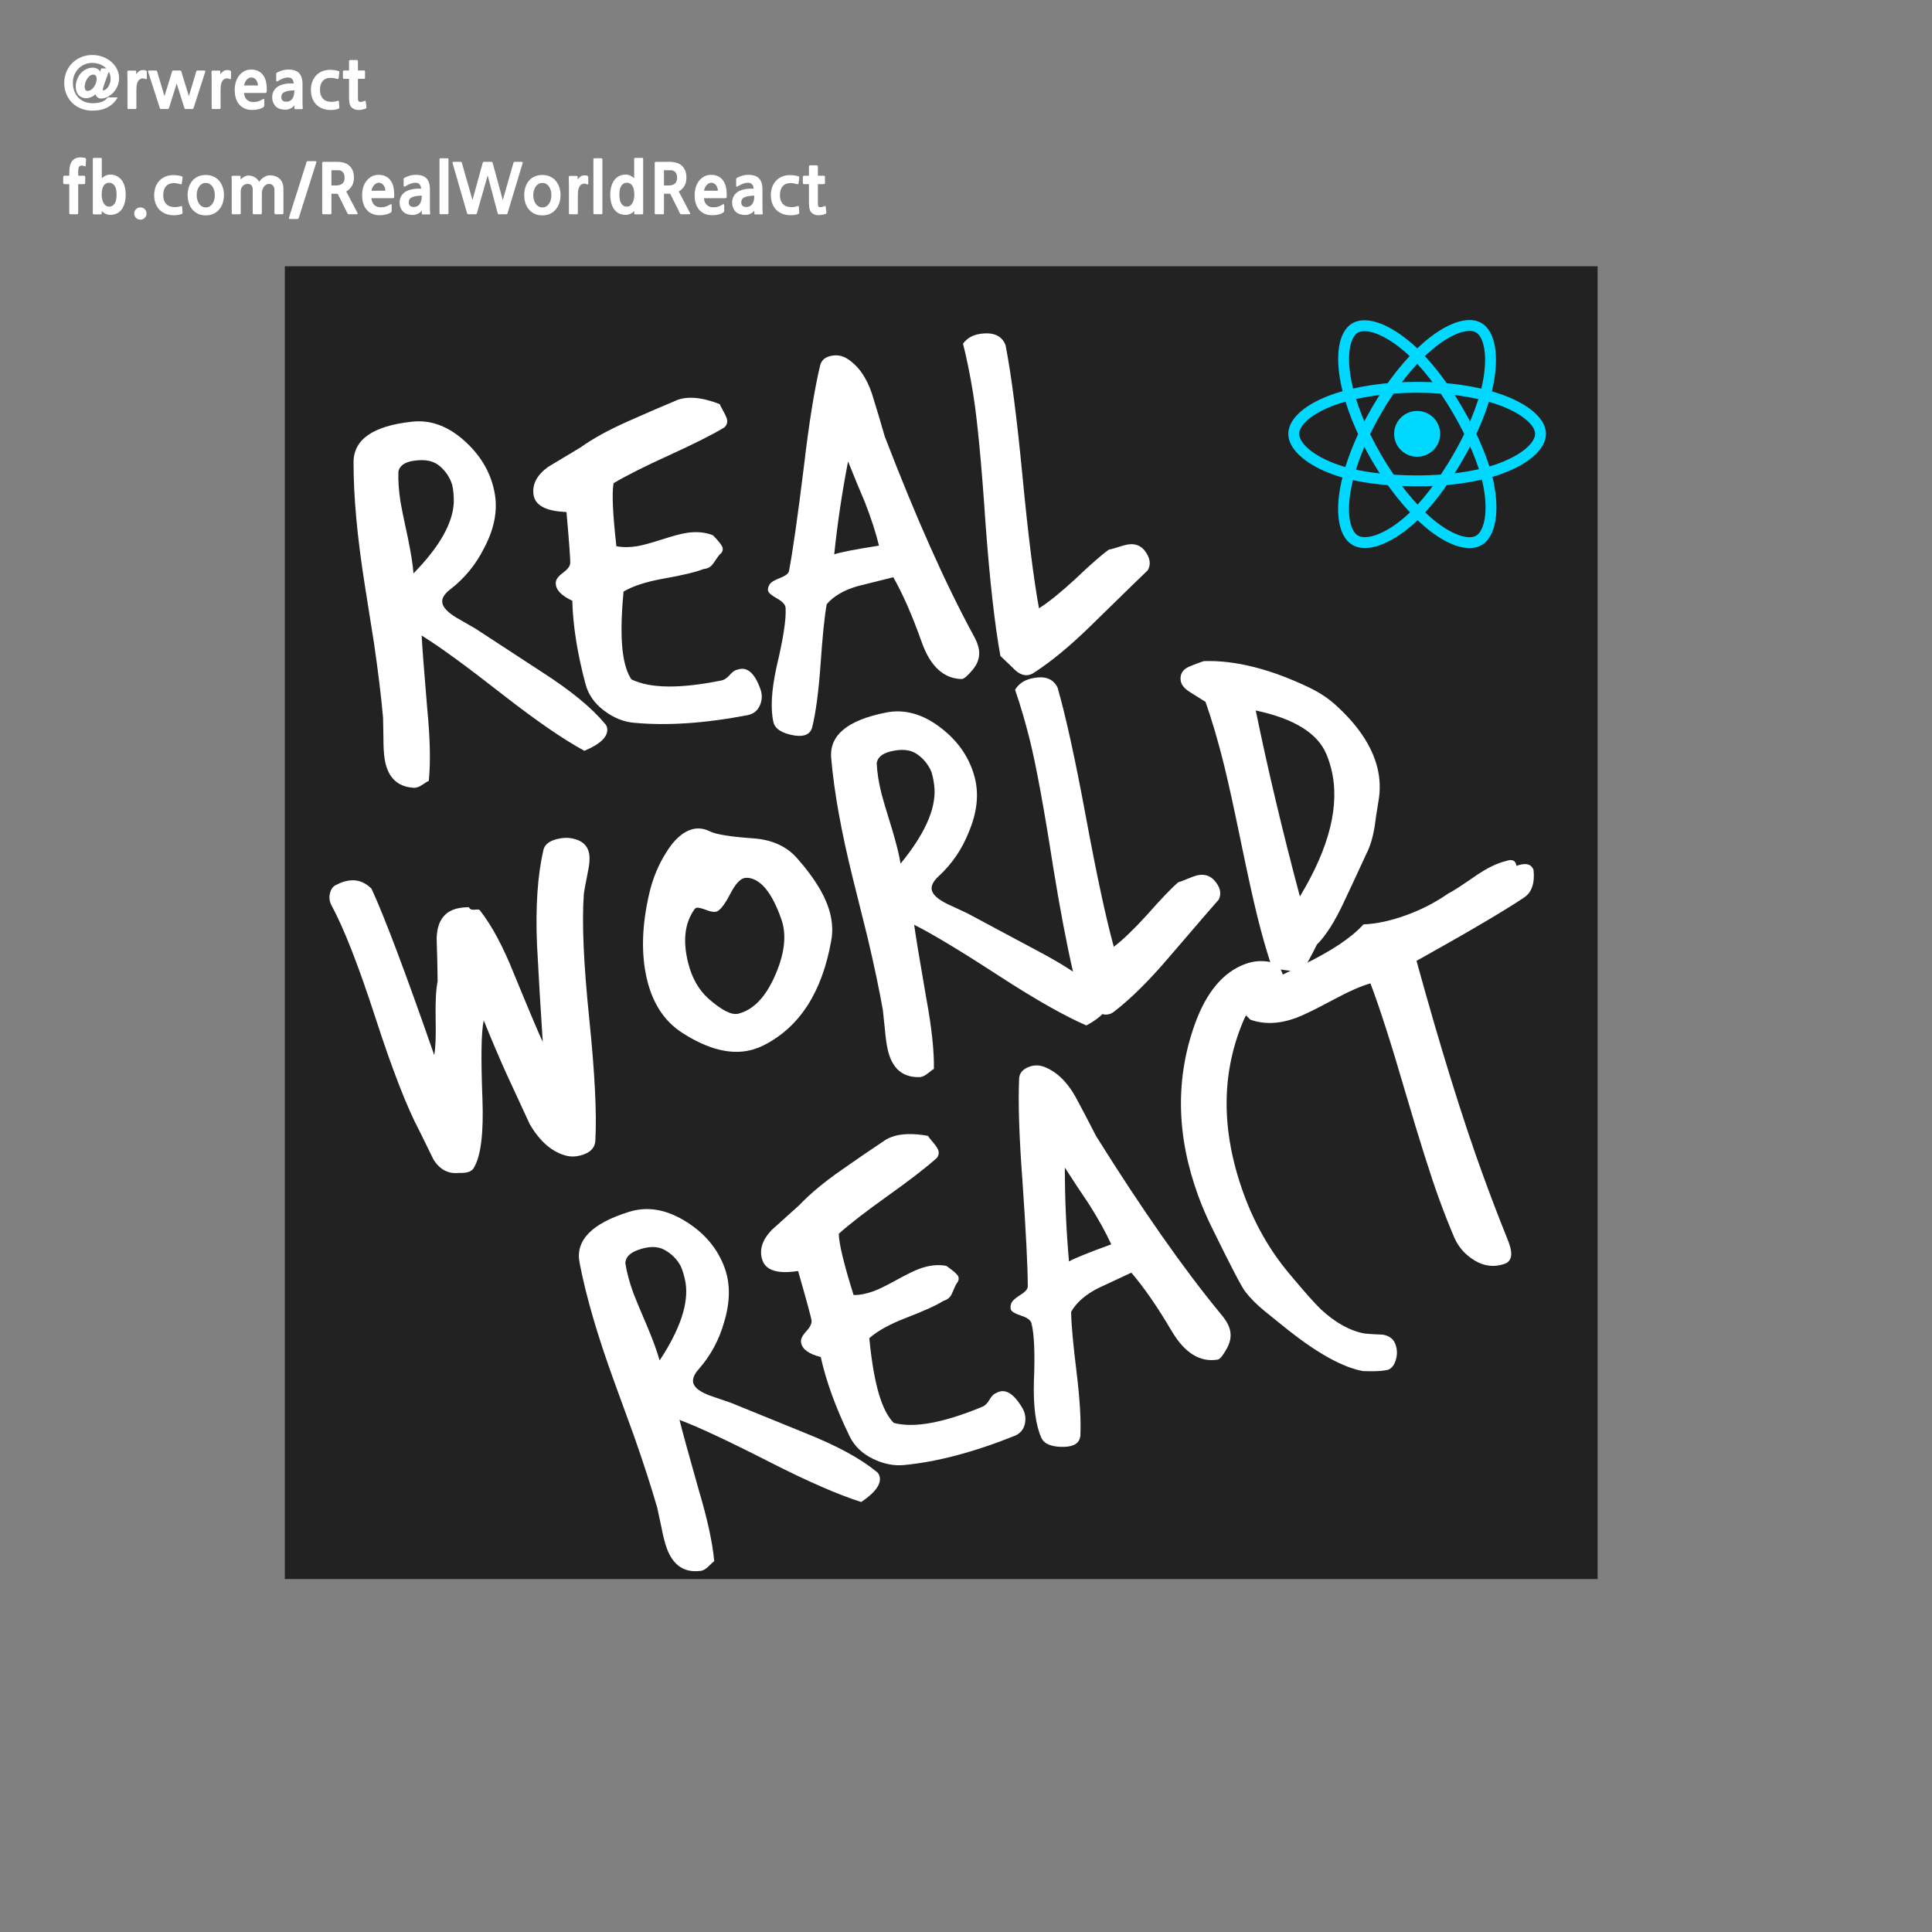 <?xml version="1.0" encoding="UTF-8" standalone="no"?>
<svg width="312px" height="312px" viewBox="0 0 312 312" version="1.1" xmlns="http://www.w3.org/2000/svg" xmlns:xlink="http://www.w3.org/1999/xlink" style="background: #222222;">
    <rect x="0" y="0" width="312" height="312" fill="#808080" stroke="none"/>
    <!-- Generator: Sketch 3.7.2 (28276) - http://www.bohemiancoding.com/sketch -->
    <title>Artboard 88</title>
    <desc>Created with Sketch.</desc>
    <defs></defs>
    <g id="Page-1" stroke="none" stroke-width="1" fill="none" fill-rule="evenodd">
        <g id="Artboard-88">
            <g id="rwr-logo-vector" transform="translate(46, 43)">
                <rect id="Rectangle-18" fill="#222222" x="0" y="0" width="212" height="212"></rect>
                <path d="M47.722,69.828 C47.897,70.06 47.984,70.322 47.984,70.613 C47.984,71.95 46.583,72.967 43.779,73.665 C40.684,71.281 36.829,67.619 32.215,62.677 C27.075,57.154 23.25,53.317 20.738,51.166 C20.563,52.677 20.242,56.631 19.774,63.026 C19.482,67.851 18.957,71.688 18.197,74.537 C18.081,74.537 17.716,74.682 17.102,74.973 C16.489,75.264 15.978,75.351 15.569,75.235 C12.999,74.653 11.714,72.88 11.714,69.915 C11.714,69.043 11.831,67.88 12.065,66.427 C12.298,64.741 12.444,63.694 12.503,63.287 C12.737,59.915 12.883,55.904 12.941,51.253 L12.941,41.747 C12.941,33.841 13.379,27.184 14.255,21.777 C14.839,18.172 18.256,16.516 24.505,16.806 C27.659,16.923 30.404,18.492 32.74,21.515 C34.901,24.306 35.982,27.329 35.982,30.585 C35.982,33.317 34.96,36.05 32.916,38.782 C31.164,41.224 29.003,43.143 26.433,44.538 C25.381,45.119 24.856,45.759 24.856,46.457 C24.856,47.212 25.469,48.113 26.695,49.16 C27.63,49.916 28.564,50.671 29.499,51.427 C29.557,51.485 32.77,54.392 39.136,60.148 C43.166,63.753 46.028,66.979 47.722,69.828 L47.722,69.828 Z M29.236,30.672 C29.411,29.626 29.47,28.695 29.411,27.881 C29.236,26.661 28.725,25.556 27.878,24.568 C27.031,23.579 25.673,23.085 23.804,23.085 C22.403,23.085 21.527,23.521 21.176,24.393 C20.884,25.847 20.738,27.504 20.738,29.364 C20.738,30.12 20.826,32.067 21.001,35.207 C21.118,37.591 21.118,39.538 21.001,41.05 C25.849,37.445 28.594,33.986 29.236,30.672 L29.236,30.672 Z M74.289,25.614 C72.128,26.486 68.945,27.504 64.739,28.666 C60.534,29.829 57.351,30.847 55.19,31.719 C54.665,33.23 54.285,36.602 54.051,41.835 C54.986,42.183 56.066,42.358 57.293,42.358 C58.169,42.358 59.541,42.212 61.41,41.922 C63.279,41.631 64.652,41.486 65.528,41.486 C67.163,41.486 68.565,41.835 69.733,42.532 C70.551,43.695 70.96,44.451 70.96,44.8 C70.96,45.207 70.755,45.526 70.346,45.759 C70.23,45.817 69.821,46.224 69.12,46.98 C68.653,47.503 68.069,47.736 67.368,47.677 C66.141,47.968 63.893,48.143 60.622,48.201 C57.877,48.259 55.687,48.608 54.051,49.247 C52.942,53.549 52.387,56.95 52.387,59.45 C52.387,61.136 52.62,62.473 53.088,63.462 C55.833,65.38 60.593,66.194 67.368,65.904 C67.835,65.904 68.331,65.686 68.857,65.25 C69.383,64.814 69.821,64.596 70.171,64.596 C71.807,64.247 72.887,65.468 73.413,68.258 C73.588,69.188 73.427,70.046 72.931,70.831 C72.434,71.616 71.719,72.037 70.784,72.095 C63.717,72.328 57.585,71.776 52.387,70.438 C50.751,70.031 49.262,69.13 47.919,67.735 C46.575,66.34 45.816,64.77 45.641,63.026 C45.115,57.968 45.115,53.433 45.641,49.422 C44.005,48.317 43.275,47.241 43.451,46.195 C43.509,45.672 43.962,45.192 44.809,44.756 C45.655,44.32 46.137,43.869 46.254,43.404 C46.371,42.939 46.605,40.178 46.955,35.12 C43.684,34.48 42.078,33.259 42.136,31.457 C42.195,29.771 43.217,28.434 45.203,27.445 C47.072,26.69 48.941,25.934 50.81,25.178 C53.029,24.073 55.774,23.085 59.045,22.213 C61.848,21.457 64.681,20.731 67.543,20.033 C67.835,19.975 68.185,19.946 68.594,19.946 C70.171,19.946 72.011,20.556 74.114,21.777 C74.172,22.01 74.318,22.446 74.552,23.085 C74.785,23.725 74.902,24.19 74.902,24.48 C74.902,24.946 74.698,25.323 74.289,25.614 L74.289,25.614 Z M108.741,65.032 C109.091,65.962 109.267,66.776 109.267,67.473 C109.267,68.636 108.77,69.653 107.777,70.526 C106.784,71.398 106.113,71.805 105.762,71.746 C102.9,71.223 101.09,68.927 100.33,64.857 C99.513,60.439 98.549,56.747 97.439,53.782 C95.454,53.956 93.468,54.131 91.482,54.305 C89.204,54.596 87.423,55.293 86.138,56.398 C85.495,58.2 84.649,61.398 83.597,65.991 C82.604,70.235 81.641,73.462 80.706,75.671 C80.239,76.717 79.246,77.008 77.727,76.543 C75.8,75.903 74.778,75.031 74.661,73.927 C74.486,71.717 75.128,68.752 76.589,65.032 C78.341,60.787 79.304,57.764 79.48,55.962 C79.538,55.439 79.158,54.857 78.341,54.218 C77.523,53.578 77.114,53.084 77.114,52.735 C77.114,52.445 77.246,52.139 77.508,51.82 C77.771,51.5 78.385,51.238 79.348,51.035 C80.312,50.831 80.852,50.526 80.969,50.119 C82.02,47.212 83.685,41.806 85.963,33.899 C87.89,27.038 89.613,21.777 91.132,18.114 C91.482,17.3 92.212,16.893 93.322,16.893 C94.139,16.893 94.87,17.155 95.512,17.678 C97.147,19.074 98.199,21.167 98.666,23.957 C99.016,26.341 99.338,28.724 99.63,31.108 C102.55,44.829 105.587,56.136 108.741,65.032 L108.741,65.032 Z M95.95,48.375 C95.775,46.224 95.395,43.811 94.811,41.137 C94.227,38.811 93.672,36.486 93.147,34.16 C91.394,38.986 89.876,43.811 88.591,48.637 C89.525,48.462 91.978,48.375 95.95,48.375 L95.95,48.375 Z M138.199,59.101 C138.082,59.16 134.666,61.572 127.949,66.34 C124.036,69.13 120.561,71.194 117.524,72.531 C117.173,72.706 116.823,72.793 116.472,72.793 C115.655,72.793 114.895,72.27 114.195,71.223 C113.143,69.828 112.588,69.101 112.53,69.043 C112.413,63.927 112.734,56.805 113.494,47.677 C114.37,37.968 114.808,30.963 114.808,26.661 C114.808,23.696 114.691,20.905 114.457,18.289 C115.217,17.533 116.18,17.155 117.348,17.155 C119.568,17.155 120.853,17.969 121.203,19.597 C121.378,24.364 121.174,31.501 120.59,41.006 C120.006,50.512 119.772,57.648 119.889,62.415 C121.524,61.718 123.656,60.497 126.284,58.753 C129.146,56.776 131.22,55.468 132.505,54.828 C132.797,54.828 133.308,54.77 134.038,54.654 C134.768,54.538 135.308,54.48 135.659,54.48 C136.827,54.48 137.674,54.945 138.199,55.875 C138.9,57.154 138.9,58.229 138.199,59.101 L138.199,59.101 Z" id="Real" fill="#FFFFFF" transform="translate(75.22, 46.766) rotate(-9) translate(-75.22, -46.766) "></path>
                <path d="M50.408,81.075 C51.751,81.715 52.423,82.645 52.423,83.866 C52.423,84.68 52.072,85.785 51.372,87.18 C50.495,89.04 50.028,90.087 49.97,90.319 C48.568,94.622 47.239,101.162 45.984,109.941 C44.728,118.72 43.458,125.173 42.173,129.301 C41.822,130.463 40.829,131.045 39.194,131.045 C38.435,131.045 37.763,130.9 37.179,130.609 C35.018,129.504 33.47,127.353 32.536,124.156 C32.477,123.865 31.922,120.958 30.871,115.435 C30.345,112.528 29.849,109.418 29.382,106.104 C28.564,107.732 27.484,111.772 26.14,118.225 C24.972,123.807 23.6,127.353 22.023,128.865 C21.555,129.33 20.738,129.388 19.57,129.039 C17.817,128.807 16.649,127.76 16.065,125.9 C15.715,124.272 15.364,122.644 15.014,121.016 C13.963,116.83 13.13,110.319 12.517,101.482 C11.904,92.645 11.072,86.192 10.02,82.122 C9.845,81.424 9.933,80.756 10.283,80.116 C10.634,79.477 11.13,79.128 11.772,79.07 C12.24,78.953 12.707,78.895 13.174,78.895 C14.81,78.895 16.065,79.622 16.941,81.075 C17.876,85.959 18.986,95.464 20.27,109.592 C20.738,108.604 21.278,106.758 21.891,104.054 C22.505,101.351 23.103,99.389 23.687,98.168 C24.213,95.959 24.709,93.749 25.177,91.54 C25.877,88.866 27.338,87.529 29.557,87.529 C30.141,87.529 30.784,87.616 31.484,87.79 C31.543,88.139 31.806,88.343 32.273,88.401 C32.74,88.459 33.003,88.546 33.061,88.662 C34.346,91.511 35.31,95.319 35.952,100.086 C36.945,106.831 37.559,110.726 37.792,111.772 C38.727,106.598 39.69,101.453 40.683,96.337 C41.91,90.348 43.487,85.465 45.414,81.686 C45.823,80.93 46.67,80.552 47.955,80.552 C48.889,80.552 49.707,80.727 50.408,81.075 L50.408,81.075 Z M86.963,107.15 C83.517,114.883 78.64,119.475 72.332,120.929 C71.573,121.103 70.813,121.191 70.054,121.191 C66.725,121.191 63.367,119.388 59.979,115.784 C57.701,113.342 56.562,110.173 56.562,106.278 C56.562,101.976 57.847,97.354 60.417,92.412 C61.527,90.319 62.87,88.517 64.447,87.005 C66.258,85.203 67.981,84.302 69.616,84.302 C70.551,84.302 71.427,84.651 72.244,85.349 C73.062,86.046 75.252,86.976 78.815,88.139 C81.618,89.069 83.604,90.639 84.772,92.848 C86.817,96.744 87.839,100.086 87.839,102.877 C87.839,104.447 87.547,105.871 86.963,107.15 L86.963,107.15 Z M126.563,129.282 C125.868,129.732 124.882,130.117 123.605,130.434 C120.509,128.051 116.655,124.388 112.04,119.446 C106.901,113.923 103.075,110.086 100.564,107.935 C100.389,109.447 100.067,113.4 99.6,119.795 C99.308,124.621 98.782,128.458 98.023,131.306 C97.906,131.306 97.541,131.452 96.928,131.743 C96.315,132.033 95.804,132.12 95.395,132.004 C92.825,131.423 91.54,129.65 91.54,126.685 C91.54,125.812 91.657,124.65 91.89,123.196 C92.124,121.51 92.27,120.464 92.329,120.057 C92.562,116.685 92.708,112.673 92.767,108.022 L92.767,98.517 C92.767,90.61 93.205,83.953 94.081,78.546 C94.665,74.942 98.081,73.285 104.331,73.576 C107.485,73.692 110.23,75.262 112.566,78.285 C114.727,81.075 115.808,84.099 115.808,87.354 C115.808,90.087 114.786,92.819 112.741,95.552 C110.989,97.994 108.828,99.912 106.258,101.307 C105.207,101.889 104.681,102.528 104.681,103.226 C104.681,103.982 105.295,104.883 106.521,105.929 C107.456,106.685 108.39,107.441 109.325,108.197 C109.383,108.255 112.595,111.162 118.962,116.917 C120.744,118.512 122.298,120.032 123.623,121.478 C123.704,116.91 124.026,111.233 124.59,104.447 C125.466,94.738 125.905,87.732 125.905,83.43 C125.905,80.465 125.788,77.674 125.554,75.058 C126.313,74.302 127.277,73.924 128.445,73.924 C130.665,73.924 131.949,74.738 132.3,76.366 C132.475,81.134 132.271,88.27 131.687,97.776 C131.103,107.281 130.869,114.417 130.986,119.185 C132.621,118.487 134.753,117.266 137.381,115.522 C140.243,113.545 142.316,112.237 143.601,111.598 C143.893,111.598 144.405,111.54 145.135,111.423 C145.865,111.307 146.405,111.249 146.755,111.249 C147.923,111.249 148.77,111.714 149.296,112.644 C149.997,113.923 149.997,114.999 149.296,115.871 C149.179,115.929 145.762,118.342 139.046,123.109 C135.133,125.9 131.657,127.964 128.62,129.301 C128.27,129.475 127.92,129.562 127.569,129.562 C127.223,129.562 126.888,129.469 126.563,129.282 Z M79.954,101.743 C79.545,97.499 78.406,94.97 76.537,94.156 C76.245,94.04 75.982,93.982 75.749,93.982 C75.048,93.982 74.172,94.563 73.12,95.726 C71.952,97.063 71.047,97.848 70.404,98.081 C69.996,98.255 69.412,98.081 68.652,97.557 C67.893,97.034 67.397,96.773 67.163,96.773 C66.988,96.773 66.842,96.831 66.725,96.947 C64.681,98.691 63.659,101.395 63.659,105.057 C63.659,107.557 64.243,109.679 65.411,111.423 C67.046,113.807 68.419,114.999 69.528,114.999 C72.098,114.999 74.58,113.4 76.975,110.202 C79.253,107.179 80.246,104.36 79.954,101.743 Z M109.062,87.442 C109.237,86.395 109.295,85.465 109.237,84.651 C109.062,83.43 108.551,82.325 107.704,81.337 C106.857,80.349 105.499,79.855 103.63,79.855 C102.228,79.855 101.352,80.291 101.002,81.163 C100.71,82.616 100.564,84.273 100.564,86.133 C100.564,86.889 100.651,88.837 100.827,91.976 C100.943,94.36 100.943,96.308 100.827,97.819 C105.674,94.215 108.419,90.755 109.062,87.442 L109.062,87.442 Z M178.141,106.714 C177.557,108.051 177.002,109.389 176.477,110.726 C175.776,112.295 175.016,113.545 174.199,114.476 C172.388,116.743 170.578,118.981 168.767,121.191 C166.606,123.865 164.649,125.725 162.897,126.772 C162.313,127.469 161.671,128.196 160.97,128.952 C160.269,129.708 159.568,130.086 158.867,130.086 C158.517,130.086 158.108,129.998 157.641,129.824 C157.173,129.65 156.662,129.446 156.108,129.214 C155.553,128.981 155.158,128.603 154.925,128.08 C154.75,125.638 154.662,123.022 154.662,120.231 C154.662,117.382 154.779,113.138 155.012,107.499 C155.246,101.86 155.363,97.616 155.363,94.767 C155.363,90.988 155.217,87.529 154.925,84.389 C154.866,84.331 154.224,83.663 152.997,82.384 C152.238,81.628 151.859,80.93 151.859,80.291 C151.859,80 151.917,79.709 152.034,79.418 C152.326,78.721 152.968,78.314 153.961,78.198 C154.72,78.081 155.48,77.994 156.239,77.936 C161.145,78.982 166.285,81.715 171.658,86.133 C173.06,87.296 174.199,88.517 175.075,89.796 C177.878,93.924 179.28,97.79 179.28,101.395 C179.28,103.255 178.9,105.028 178.141,106.714 L178.141,106.714 Z M171.833,97.383 C171.308,93.72 168.183,90.494 162.459,87.703 C162.05,97.412 161.934,107.702 162.109,118.574 C168.709,112.005 172.008,105.755 172.008,99.825 C172.008,99.011 171.95,98.197 171.833,97.383 L171.833,97.383 Z" id="WORLd" fill="#FFFFFF" transform="translate(94.606, 102.799) rotate(-14) translate(-94.606, -102.799) "></path>
                <path d="M84.853,179.378 C85.028,179.611 85.115,179.872 85.115,180.163 C85.115,181.5 83.714,182.517 80.91,183.215 C77.815,180.831 73.96,177.169 69.346,172.227 C64.206,166.704 60.381,162.867 57.869,160.716 C57.694,162.227 57.373,166.181 56.905,172.576 C56.613,177.401 56.088,181.238 55.328,184.087 C55.212,184.087 54.847,184.233 54.233,184.523 C53.62,184.814 53.109,184.901 52.7,184.785 C50.13,184.203 48.845,182.43 48.845,179.465 C48.845,178.593 48.962,177.43 49.196,175.977 C49.429,174.291 49.575,173.245 49.634,172.838 C49.868,169.466 50.014,165.454 50.072,160.803 L50.072,151.297 C50.072,143.391 50.51,136.734 51.386,131.327 C51.97,127.723 55.387,126.066 61.636,126.356 C64.79,126.473 67.535,128.042 69.871,131.066 C72.032,133.856 73.113,136.879 73.113,140.135 C73.113,142.868 72.091,145.6 70.047,148.332 C68.294,150.774 66.134,152.693 63.564,154.088 C62.512,154.669 61.987,155.309 61.987,156.007 C61.987,156.762 62.6,157.664 63.826,158.71 C64.761,159.466 65.695,160.222 66.63,160.977 C66.688,161.036 69.901,163.942 76.267,169.698 C80.297,173.303 83.159,176.529 84.853,179.378 L84.853,179.378 Z M66.367,140.222 C66.542,139.176 66.601,138.246 66.542,137.432 C66.367,136.211 65.856,135.106 65.009,134.118 C64.162,133.129 62.804,132.635 60.935,132.635 C59.534,132.635 58.658,133.071 58.307,133.943 C58.015,135.397 57.869,137.054 57.869,138.914 C57.869,139.67 57.957,141.618 58.132,144.757 C58.249,147.141 58.249,149.088 58.132,150.6 C62.98,146.995 65.725,143.536 66.367,140.222 L66.367,140.222 Z M111.42,135.164 C109.259,136.036 106.076,137.054 101.87,138.216 C97.665,139.379 94.482,140.397 92.321,141.269 C91.795,142.78 91.416,146.152 91.182,151.385 C92.117,151.734 93.197,151.908 94.424,151.908 C95.3,151.908 96.672,151.763 98.541,151.472 C100.41,151.181 101.783,151.036 102.659,151.036 C104.294,151.036 105.696,151.385 106.864,152.082 C107.682,153.245 108.091,154.001 108.091,154.35 C108.091,154.757 107.886,155.076 107.477,155.309 C107.361,155.367 106.952,155.774 106.251,156.53 C105.784,157.053 105.2,157.286 104.499,157.228 C103.272,157.518 101.024,157.693 97.753,157.751 C95.008,157.809 92.818,158.158 91.182,158.797 C90.073,163.099 89.518,166.501 89.518,169 C89.518,170.686 89.751,172.024 90.219,173.012 C92.964,174.931 97.724,175.744 104.499,175.454 C104.966,175.454 105.462,175.236 105.988,174.8 C106.514,174.364 106.952,174.146 107.302,174.146 C108.938,173.797 110.018,175.018 110.544,177.808 C110.719,178.739 110.558,179.596 110.062,180.381 C109.565,181.166 108.85,181.587 107.915,181.645 C100.848,181.878 94.716,181.326 89.518,179.988 C87.882,179.582 86.393,178.68 85.05,177.285 C83.706,175.89 82.947,174.32 82.772,172.576 C82.246,167.518 82.246,162.983 82.772,158.972 C81.136,157.867 80.406,156.792 80.582,155.745 C80.64,155.222 81.093,154.742 81.94,154.306 C82.786,153.87 83.268,153.42 83.385,152.954 C83.502,152.489 83.736,149.728 84.086,144.67 C80.815,144.03 79.209,142.809 79.267,141.007 C79.326,139.321 80.348,137.984 82.334,136.996 C84.203,136.24 86.072,135.484 87.941,134.728 C90.16,133.624 92.905,132.635 96.176,131.763 C98.979,131.007 101.812,130.281 104.674,129.583 C104.966,129.525 105.316,129.496 105.725,129.496 C107.302,129.496 109.142,130.106 111.245,131.327 C111.303,131.56 111.449,131.996 111.683,132.635 C111.916,133.275 112.033,133.74 112.033,134.031 C112.033,134.496 111.829,134.874 111.42,135.164 L111.42,135.164 Z M145.872,174.582 C146.222,175.512 146.398,176.326 146.398,177.023 C146.398,178.186 145.901,179.204 144.908,180.076 C143.915,180.948 143.244,181.355 142.893,181.297 C140.031,180.773 138.221,178.477 137.461,174.407 C136.644,169.989 135.68,166.297 134.57,163.332 C132.585,163.506 130.599,163.681 128.613,163.855 C126.335,164.146 124.554,164.844 123.269,165.948 C122.626,167.75 121.78,170.948 120.728,175.541 C119.735,179.785 118.772,183.012 117.837,185.221 C117.37,186.267 116.377,186.558 114.858,186.093 C112.931,185.453 111.909,184.581 111.792,183.477 C111.617,181.268 112.259,178.303 113.72,174.582 C115.472,170.338 116.435,167.314 116.611,165.512 C116.669,164.989 116.289,164.408 115.472,163.768 C114.654,163.129 114.245,162.634 114.245,162.286 C114.245,161.995 114.377,161.69 114.639,161.37 C114.902,161.05 115.516,160.788 116.479,160.585 C117.443,160.382 117.983,160.076 118.1,159.669 C119.151,156.762 120.816,151.356 123.094,143.449 C125.021,136.589 126.744,131.327 128.263,127.664 C128.613,126.851 129.343,126.444 130.453,126.444 C131.27,126.444 132.001,126.705 132.643,127.228 C134.278,128.624 135.33,130.717 135.797,133.507 C136.147,135.891 136.469,138.275 136.761,140.658 C139.681,154.379 142.718,165.687 145.872,174.582 L145.872,174.582 Z M174.005,126.459 C174.012,126.369 174.016,126.276 174.016,126.182 C174.016,125.194 173.812,124.554 173.403,124.263 C172.06,123.275 170.57,122.781 168.935,122.781 C165.138,122.781 161.488,124.874 157.984,129.06 C151.968,136.269 148.96,145.019 148.96,155.309 C148.96,157.228 149.077,159.204 149.311,161.239 C150.011,167.809 150.508,171.558 150.8,172.489 C151.209,173.768 151.837,175.119 152.683,176.544 C153.53,177.968 154.363,179.349 155.18,180.686 C158.451,185.977 161.488,189.436 164.292,191.064 C165.869,191.703 167.037,192.081 167.796,192.197 C168.497,192.372 169.154,192.081 169.767,191.325 C170.38,190.57 170.687,189.727 170.687,188.796 C170.687,187.866 170.22,187.139 169.285,186.616 C168.409,186.267 167.533,185.889 166.657,185.483 C164.554,184.262 162.773,182.227 161.313,179.378 C160.729,178.215 159.765,175.774 158.422,172.053 C156.786,167.518 155.969,162.693 155.969,157.576 C155.969,146.705 159.239,137.839 165.781,130.978 C165.888,130.862 166.025,130.747 166.192,130.636 C166.309,130.891 166.442,131.18 166.591,131.502 C168.402,133.013 170.738,133.769 173.6,133.769 C174.827,133.769 177.046,133.536 180.258,133.071 C183.062,132.664 185.252,132.519 186.829,132.635 C186.887,136.821 186.654,142.897 186.128,150.861 C185.602,159.175 185.34,165.251 185.34,169.088 C185.34,171.471 185.398,173.739 185.515,175.89 C185.632,177.576 186.245,179.102 187.355,180.468 C188.464,181.834 189.866,182.547 191.56,182.605 C192.436,182.663 193.02,182.227 193.312,181.297 C193.487,180.715 193.546,179.872 193.487,178.768 C193.37,175.221 193.312,171.617 193.312,167.954 C193.312,158.303 193.896,146.24 195.064,131.763 C204.467,130.252 211.067,129.031 214.864,128.1 C216.324,127.752 217.317,126.531 217.842,124.438 C217.842,123.391 217.054,122.868 215.477,122.868 C215.652,121.996 215.214,121.56 214.163,121.56 C212.761,121.386 211.009,121.56 208.906,122.083 C206.044,122.839 204.263,123.246 203.562,123.304 C201.167,123.944 198.656,124.263 196.028,124.263 C193.399,124.263 191.063,123.944 189.019,123.304 C186.508,124.641 182.711,125.571 177.63,126.095 C176.321,126.213 175.113,126.335 174.005,126.459 Z M133.081,157.925 C132.906,155.774 132.526,153.361 131.942,150.687 C131.358,148.362 130.803,146.036 130.278,143.71 C128.525,148.536 127.007,153.361 125.722,158.187 C126.656,158.012 129.109,157.925 133.081,157.925 Z" id="react" fill="#FFFFFF" transform="translate(133.344, 156.871) rotate(-20) translate(-133.344, -156.871) "></path>
                <g id="react-logo-official" transform="translate(162.763, 9.154)">
                    <ellipse id="Oval" fill="#00D8FF" cx="20.092" cy="17.909" rx="3.718" ry="3.699"></ellipse>
                    <path d="M20.092,10.389 C25.083,10.389 29.72,11.102 33.217,12.299 C37.429,13.742 40.019,15.929 40.019,17.909 C40.019,19.973 37.274,22.296 32.751,23.787 C29.331,24.915 24.83,25.503 20.092,25.503 C15.234,25.503 10.633,24.951 7.176,23.775 C2.8,22.287 0.164,19.933 0.164,17.909 C0.164,15.945 2.637,13.775 6.79,12.334 C10.3,11.117 15.051,10.389 20.092,10.389 L20.092,10.389 Z" id="Shape" stroke="#00D8FF" stroke-width="1.757"></path>
                    <path d="M13.512,14.171 C16.005,9.869 18.942,6.229 21.732,3.814 C25.092,0.904 28.291,-0.235 30.015,0.754 C31.812,1.785 32.464,5.311 31.502,9.955 C30.775,13.465 29.039,17.638 26.672,21.721 C24.245,25.908 21.466,29.597 18.715,31.989 C15.233,35.017 11.867,36.113 10.104,35.101 C8.394,34.12 7.74,30.905 8.56,26.606 C9.254,22.973 10.993,18.515 13.512,14.171 L13.512,14.171 Z" id="Shape" stroke="#00D8FF" stroke-width="1.757"></path>
                    <path d="M13.518,21.732 C11.017,17.435 9.314,13.085 8.604,9.475 C7.748,5.125 8.353,1.799 10.076,0.807 C11.871,-0.227 15.267,0.973 18.831,4.121 C21.525,6.5 24.292,10.08 26.666,14.16 C29.1,18.343 30.924,22.58 31.634,26.146 C32.531,30.659 31.805,34.108 30.044,35.122 C28.335,36.106 25.208,35.064 21.874,32.21 C19.057,29.798 16.043,26.072 13.518,21.732 L13.518,21.732 Z" id="Shape" stroke="#00D8FF" stroke-width="1.757"></path>
                </g>
            </g>
            <path d="M19.229,12.611 C19.229,12.882 19.2,13.139 19.141,13.381 C19.082,13.623 19.005,13.847 18.91,14.052 C18.815,14.257 18.705,14.444 18.58,14.613 C18.455,14.782 18.331,14.925 18.206,15.042 C17.605,15.621 16.963,15.911 16.281,15.911 C16.098,15.911 15.924,15.851 15.758,15.729 C15.593,15.608 15.478,15.434 15.412,15.207 C15.324,15.31 15.22,15.401 15.098,15.482 C14.977,15.563 14.851,15.63 14.719,15.685 C14.587,15.741 14.455,15.783 14.323,15.812 C14.191,15.841 14.074,15.856 13.971,15.856 C13.678,15.856 13.421,15.808 13.201,15.713 C12.981,15.618 12.8,15.488 12.656,15.322 C12.513,15.157 12.407,14.96 12.338,14.729 C12.268,14.497 12.233,14.25 12.233,13.986 C12.233,13.59 12.304,13.207 12.447,12.836 C12.591,12.466 12.785,12.14 13.03,11.857 C13.276,11.575 13.569,11.35 13.911,11.181 C14.252,11.012 14.62,10.928 15.016,10.928 C15.251,10.928 15.478,10.987 15.698,11.104 C15.918,11.221 16.079,11.375 16.182,11.566 L16.336,11.049 L17.172,11.049 C16.893,10.763 16.552,10.543 16.149,10.389 C15.746,10.235 15.324,10.158 14.884,10.158 C14.466,10.158 14.068,10.237 13.691,10.395 C13.313,10.552 12.981,10.774 12.695,11.06 C12.409,11.346 12.184,11.683 12.018,12.072 C11.853,12.461 11.771,12.886 11.771,13.348 C11.771,13.891 11.855,14.369 12.024,14.784 C12.193,15.198 12.422,15.544 12.711,15.823 C13.001,16.102 13.338,16.312 13.723,16.456 C14.109,16.599 14.517,16.67 14.95,16.67 C15.295,16.67 15.597,16.646 15.857,16.599 C16.118,16.551 16.345,16.487 16.54,16.406 C16.734,16.325 16.901,16.226 17.04,16.109 C17.179,15.992 17.304,15.863 17.414,15.724 L19.009,15.724 C18.613,16.421 18.076,16.952 17.398,17.319 C16.719,17.686 15.889,17.869 14.906,17.869 C14.268,17.869 13.672,17.761 13.118,17.544 C12.565,17.328 12.085,17.022 11.678,16.626 C11.27,16.23 10.952,15.757 10.72,15.207 C10.489,14.657 10.374,14.045 10.374,13.37 C10.374,12.732 10.491,12.138 10.726,11.588 C10.961,11.038 11.281,10.563 11.688,10.164 C12.096,9.764 12.574,9.45 13.124,9.223 C13.674,8.996 14.264,8.882 14.895,8.882 C15.496,8.882 16.061,8.981 16.589,9.179 C17.117,9.377 17.577,9.645 17.97,9.982 C18.362,10.319 18.67,10.715 18.893,11.17 C19.117,11.625 19.229,12.105 19.229,12.611 L19.229,12.611 Z M15.071,12.05 C14.866,12.05 14.677,12.114 14.505,12.242 C14.332,12.371 14.186,12.534 14.065,12.732 C13.943,12.93 13.848,13.141 13.778,13.364 C13.709,13.588 13.674,13.799 13.674,13.997 C13.674,14.195 13.711,14.358 13.784,14.486 C13.857,14.615 13.975,14.679 14.136,14.679 C14.341,14.679 14.534,14.617 14.713,14.492 C14.893,14.367 15.049,14.212 15.181,14.024 C15.313,13.837 15.417,13.63 15.495,13.403 C15.572,13.176 15.61,12.956 15.61,12.743 C15.61,12.53 15.566,12.362 15.478,12.237 C15.39,12.112 15.254,12.05 15.071,12.05 L15.071,12.05 Z M17.865,12.721 C17.865,12.508 17.839,12.307 17.788,12.116 C17.737,11.925 17.663,11.746 17.568,11.577 C17.421,11.988 17.278,12.38 17.139,12.754 C17,13.128 16.857,13.539 16.71,13.986 C16.666,14.125 16.635,14.235 16.616,14.316 C16.598,14.397 16.593,14.459 16.6,14.503 C16.607,14.547 16.618,14.574 16.633,14.585 C16.648,14.597 16.666,14.602 16.688,14.602 C16.813,14.602 16.945,14.551 17.084,14.448 C17.223,14.345 17.35,14.208 17.463,14.036 C17.577,13.863 17.672,13.663 17.75,13.436 C17.827,13.209 17.865,12.97 17.865,12.721 L17.865,12.721 Z M23.512,12.765 C23.373,12.706 23.245,12.672 23.127,12.661 C23.01,12.649 22.907,12.659 22.819,12.688 C22.643,12.747 22.502,12.842 22.396,12.974 C22.29,13.106 22.209,13.26 22.154,13.436 C22.099,13.612 22.064,13.795 22.049,13.986 C22.035,14.177 22.027,14.36 22.027,14.536 L22.027,17.374 C22.027,17.462 22.015,17.522 21.989,17.555 C21.963,17.589 21.91,17.605 21.829,17.605 L20.773,17.605 C20.693,17.605 20.641,17.59 20.619,17.561 C20.597,17.532 20.586,17.466 20.586,17.363 L20.586,13.007 C20.586,12.772 20.583,12.527 20.575,12.27 C20.568,12.013 20.564,11.801 20.564,11.632 C20.564,11.537 20.579,11.474 20.608,11.445 C20.638,11.416 20.693,11.401 20.773,11.401 L21.829,11.401 C21.939,11.401 21.994,11.46 21.994,11.577 L21.994,11.995 C22.09,11.856 22.211,11.72 22.357,11.588 C22.504,11.456 22.658,11.375 22.819,11.346 C22.973,11.317 23.126,11.307 23.276,11.319 C23.426,11.33 23.542,11.364 23.622,11.423 C23.659,11.452 23.683,11.48 23.694,11.505 C23.705,11.531 23.71,11.573 23.71,11.632 L23.71,12.589 C23.71,12.67 23.696,12.728 23.666,12.765 C23.637,12.802 23.586,12.802 23.512,12.765 L23.512,12.765 Z M28.533,13.491 L27.279,17.473 C27.264,17.532 27.246,17.568 27.224,17.583 C27.202,17.598 27.151,17.605 27.07,17.605 L26.014,17.605 C25.955,17.605 25.911,17.598 25.882,17.583 C25.853,17.568 25.831,17.532 25.816,17.473 L23.935,11.643 C23.898,11.533 23.893,11.463 23.918,11.434 C23.944,11.405 24.019,11.39 24.144,11.39 L25.156,11.39 C25.229,11.39 25.279,11.397 25.304,11.412 C25.33,11.427 25.35,11.463 25.365,11.522 L26.564,15.526 L27.796,11.522 C27.811,11.463 27.829,11.427 27.851,11.412 C27.873,11.397 27.924,11.39 28.005,11.39 L29.061,11.39 C29.142,11.39 29.193,11.397 29.215,11.412 C29.237,11.427 29.255,11.463 29.27,11.522 L30.502,15.526 L31.701,11.522 C31.716,11.463 31.736,11.427 31.761,11.412 C31.787,11.397 31.837,11.39 31.91,11.39 L32.922,11.39 C33.047,11.39 33.122,11.405 33.147,11.434 C33.173,11.463 33.168,11.533 33.131,11.643 L31.25,17.473 C31.235,17.532 31.213,17.568 31.184,17.583 C31.155,17.598 31.111,17.605 31.052,17.605 L29.996,17.605 C29.915,17.605 29.864,17.598 29.842,17.583 C29.82,17.568 29.802,17.532 29.787,17.473 L28.533,13.491 Z M37.106,12.765 C36.967,12.706 36.839,12.672 36.721,12.661 C36.604,12.649 36.501,12.659 36.413,12.688 C36.237,12.747 36.096,12.842 35.99,12.974 C35.884,13.106 35.803,13.26 35.748,13.436 C35.693,13.612 35.658,13.795 35.643,13.986 C35.629,14.177 35.621,14.36 35.621,14.536 L35.621,17.374 C35.621,17.462 35.609,17.522 35.583,17.555 C35.557,17.589 35.504,17.605 35.423,17.605 L34.367,17.605 C34.287,17.605 34.235,17.59 34.213,17.561 C34.191,17.532 34.18,17.466 34.18,17.363 L34.18,13.007 C34.18,12.772 34.177,12.527 34.169,12.27 C34.162,12.013 34.158,11.801 34.158,11.632 C34.158,11.537 34.173,11.474 34.202,11.445 C34.232,11.416 34.287,11.401 34.367,11.401 L35.423,11.401 C35.533,11.401 35.588,11.46 35.588,11.577 L35.588,11.995 C35.684,11.856 35.805,11.72 35.951,11.588 C36.098,11.456 36.252,11.375 36.413,11.346 C36.567,11.317 36.72,11.307 36.87,11.319 C37.02,11.33 37.136,11.364 37.216,11.423 C37.253,11.452 37.277,11.48 37.288,11.505 C37.299,11.531 37.304,11.573 37.304,11.632 L37.304,12.589 C37.304,12.67 37.29,12.728 37.26,12.765 C37.231,12.802 37.18,12.802 37.106,12.765 L37.106,12.765 Z M43.084,14.734 C43.077,14.822 43.056,14.89 43.023,14.938 C42.99,14.985 42.93,15.009 42.842,15.009 L39.399,15.009 C39.45,15.5 39.606,15.863 39.866,16.098 C40.127,16.333 40.437,16.457 40.796,16.472 C41.133,16.487 41.428,16.454 41.681,16.373 C41.934,16.292 42.178,16.179 42.413,16.032 C42.516,15.966 42.585,15.948 42.622,15.977 C42.659,16.006 42.677,16.083 42.677,16.208 L42.677,17.033 C42.677,17.114 42.668,17.169 42.649,17.198 C42.631,17.227 42.589,17.268 42.523,17.319 C42.31,17.466 42.041,17.576 41.714,17.649 C41.388,17.722 41.067,17.759 40.752,17.759 C39.872,17.759 39.177,17.477 38.667,16.912 C38.158,16.347 37.903,15.544 37.903,14.503 C37.903,14.114 37.954,13.726 38.057,13.337 C38.16,12.948 38.325,12.598 38.552,12.287 C38.779,11.975 39.058,11.722 39.388,11.527 C39.718,11.333 40.11,11.236 40.565,11.236 C41.027,11.236 41.417,11.32 41.736,11.489 C42.055,11.658 42.316,11.885 42.517,12.171 C42.719,12.457 42.864,12.789 42.952,13.166 C43.04,13.544 43.084,13.946 43.084,14.371 L43.084,14.734 Z M40.598,12.512 C40.444,12.512 40.301,12.549 40.169,12.622 C40.037,12.695 39.921,12.791 39.822,12.908 C39.723,13.025 39.637,13.161 39.564,13.315 C39.491,13.469 39.443,13.63 39.421,13.799 L41.654,13.799 C41.654,13.652 41.63,13.502 41.582,13.348 C41.535,13.194 41.469,13.057 41.384,12.935 C41.3,12.814 41.192,12.714 41.06,12.633 C40.928,12.552 40.774,12.512 40.598,12.512 L40.598,12.512 Z M47.697,17.627 C47.631,17.627 47.589,17.62 47.571,17.605 C47.553,17.59 47.543,17.546 47.543,17.473 L47.543,17 C47.419,17.198 47.215,17.367 46.933,17.506 C46.651,17.645 46.37,17.715 46.091,17.715 C45.791,17.715 45.501,17.673 45.222,17.588 C44.944,17.504 44.715,17.372 44.535,17.192 C44.355,17.013 44.214,16.797 44.111,16.544 C44.009,16.29 43.957,16.003 43.957,15.68 C43.957,15.299 44.049,14.954 44.232,14.646 C44.416,14.338 44.66,14.098 44.964,13.925 C45.268,13.753 45.629,13.629 46.047,13.552 C46.465,13.474 46.927,13.451 47.433,13.48 C47.389,12.901 47.14,12.582 46.685,12.523 C46.539,12.508 46.39,12.512 46.24,12.534 C46.09,12.556 45.943,12.591 45.8,12.639 C45.657,12.686 45.519,12.741 45.387,12.803 C45.255,12.866 45.138,12.93 45.035,12.996 C44.881,13.099 44.771,13.15 44.705,13.15 C44.639,13.15 44.606,13.077 44.606,12.93 L44.606,12.017 C44.606,11.922 44.616,11.854 44.634,11.813 C44.652,11.773 44.705,11.731 44.793,11.687 C45.013,11.577 45.272,11.474 45.569,11.379 C45.866,11.284 46.216,11.236 46.619,11.236 C47.367,11.236 47.927,11.427 48.297,11.808 C48.667,12.189 48.852,12.78 48.852,13.579 L48.852,16.087 L48.852,16.401 C48.852,16.514 48.854,16.63 48.858,16.747 C48.862,16.864 48.865,16.976 48.869,17.082 C48.873,17.189 48.878,17.282 48.885,17.363 C48.9,17.51 48.893,17.59 48.863,17.605 C48.834,17.62 48.783,17.627 48.709,17.627 L47.697,17.627 Z M47.543,14.591 C47.125,14.598 46.781,14.629 46.509,14.684 C46.238,14.74 46.02,14.815 45.855,14.91 C45.69,15.005 45.578,15.119 45.519,15.251 C45.461,15.383 45.431,15.53 45.431,15.691 C45.431,15.926 45.501,16.107 45.64,16.235 C45.78,16.364 45.974,16.428 46.223,16.428 C46.619,16.428 46.937,16.283 47.175,15.993 C47.413,15.704 47.536,15.236 47.543,14.591 L47.543,14.591 Z M54.654,17.561 C54.573,17.598 54.472,17.631 54.351,17.66 C54.23,17.689 54.098,17.713 53.955,17.732 C53.812,17.75 53.664,17.761 53.51,17.765 C53.356,17.768 53.209,17.763 53.07,17.748 C52.608,17.711 52.199,17.605 51.843,17.429 C51.488,17.253 51.189,17.024 50.947,16.741 C50.705,16.459 50.522,16.127 50.397,15.746 C50.272,15.365 50.21,14.95 50.21,14.503 C50.21,14.034 50.283,13.601 50.43,13.205 C50.577,12.809 50.784,12.468 51.051,12.182 C51.319,11.896 51.642,11.674 52.019,11.517 C52.397,11.359 52.817,11.28 53.279,11.28 C53.492,11.28 53.724,11.295 53.977,11.324 C54.23,11.353 54.463,11.405 54.676,11.478 C54.742,11.5 54.78,11.526 54.791,11.555 C54.802,11.584 54.804,11.639 54.797,11.72 L54.687,12.567 C54.672,12.655 54.648,12.714 54.615,12.743 C54.582,12.772 54.511,12.769 54.401,12.732 C54.247,12.673 54.06,12.631 53.84,12.605 C53.62,12.58 53.426,12.571 53.257,12.578 C52.751,12.593 52.36,12.774 52.085,13.123 C51.81,13.471 51.673,13.931 51.673,14.503 C51.673,15.053 51.803,15.497 52.063,15.834 C52.324,16.171 52.689,16.366 53.158,16.417 C53.393,16.454 53.625,16.459 53.856,16.433 C54.087,16.408 54.291,16.366 54.467,16.307 C54.584,16.27 54.656,16.261 54.681,16.279 C54.707,16.298 54.724,16.347 54.731,16.428 L54.797,17.275 C54.804,17.363 54.799,17.423 54.78,17.456 C54.762,17.49 54.72,17.524 54.654,17.561 L54.654,17.561 Z M59.036,17.528 C58.89,17.594 58.714,17.651 58.508,17.698 C58.303,17.746 58.068,17.766 57.804,17.759 C57.533,17.752 57.287,17.684 57.067,17.555 C56.847,17.427 56.686,17.271 56.583,17.088 C56.481,16.875 56.418,16.635 56.396,16.367 C56.374,16.1 56.363,15.753 56.363,15.328 L56.363,12.732 L55.582,12.732 C55.443,12.732 55.373,12.659 55.373,12.512 L55.373,11.599 C55.373,11.452 55.443,11.379 55.582,11.379 L56.363,11.379 L56.363,9.916 C56.363,9.769 56.437,9.696 56.583,9.696 L57.595,9.696 C57.735,9.696 57.804,9.769 57.804,9.916 L57.804,11.379 L58.739,11.379 C58.827,11.379 58.884,11.395 58.91,11.428 C58.936,11.462 58.948,11.518 58.948,11.599 L58.948,12.512 C58.948,12.593 58.936,12.649 58.91,12.682 C58.884,12.716 58.827,12.732 58.739,12.732 L57.804,12.732 L57.804,15.196 L57.804,15.839 C57.804,16.005 57.812,16.113 57.826,16.164 C57.856,16.303 57.918,16.391 58.013,16.428 C58.109,16.465 58.211,16.476 58.321,16.461 C58.431,16.446 58.538,16.421 58.64,16.384 C58.743,16.347 58.824,16.314 58.882,16.285 C58.941,16.256 58.985,16.254 59.014,16.279 C59.044,16.305 59.062,16.358 59.069,16.439 L59.168,17.264 C59.176,17.33 59.172,17.383 59.157,17.424 C59.143,17.464 59.102,17.499 59.036,17.528 L59.036,17.528 Z" id="@rwreact" fill="#FFFFFF"></path>
            <path d="M13.839,26.74 C13.839,26.813 13.823,26.855 13.79,26.866 C13.756,26.878 13.711,26.868 13.652,26.839 C13.549,26.795 13.454,26.766 13.366,26.751 C13.278,26.736 13.175,26.736 13.058,26.751 C12.867,26.78 12.739,26.92 12.673,27.169 C12.658,27.228 12.647,27.316 12.64,27.433 C12.633,27.55 12.629,27.682 12.629,27.829 L12.629,28.379 L13.553,28.379 C13.641,28.379 13.698,28.395 13.723,28.428 C13.749,28.462 13.762,28.518 13.762,28.599 L13.762,29.512 C13.762,29.593 13.749,29.649 13.723,29.683 C13.698,29.716 13.641,29.732 13.553,29.732 L12.629,29.732 L12.629,34.385 C12.629,34.473 12.613,34.532 12.579,34.561 C12.546,34.59 12.493,34.605 12.42,34.605 L11.397,34.605 C11.316,34.605 11.261,34.59 11.232,34.561 C11.203,34.532 11.188,34.473 11.188,34.385 L11.188,29.732 L10.418,29.732 C10.279,29.732 10.209,29.659 10.209,29.512 L10.209,28.599 C10.209,28.452 10.279,28.379 10.418,28.379 L11.188,28.379 L11.188,27.906 C11.188,27.598 11.212,27.294 11.259,26.993 C11.307,26.692 11.395,26.427 11.524,26.195 C11.652,25.964 11.828,25.781 12.052,25.645 C12.275,25.51 12.563,25.435 12.915,25.42 C13.062,25.413 13.223,25.42 13.399,25.442 C13.575,25.464 13.703,25.493 13.784,25.53 C13.835,25.552 13.868,25.576 13.883,25.602 C13.898,25.627 13.901,25.669 13.894,25.728 L13.839,26.74 Z M16.428,34.418 C16.428,34.499 16.416,34.552 16.39,34.578 C16.364,34.603 16.315,34.616 16.241,34.616 L15.218,34.616 C15.13,34.616 15.07,34.603 15.037,34.578 C15.004,34.552 14.987,34.488 14.987,34.385 L14.987,25.728 C14.987,25.625 15.002,25.561 15.031,25.535 C15.061,25.51 15.116,25.497 15.196,25.497 L16.241,25.497 C16.329,25.497 16.384,25.51 16.406,25.535 C16.428,25.561 16.439,25.625 16.439,25.728 L16.439,28.797 C16.593,28.628 16.795,28.485 17.044,28.368 C17.294,28.251 17.536,28.192 17.77,28.192 C18.166,28.192 18.52,28.267 18.832,28.418 C19.144,28.568 19.408,28.782 19.624,29.061 C19.84,29.34 20.007,29.679 20.124,30.078 C20.242,30.478 20.3,30.927 20.3,31.426 C20.3,31.932 20.244,32.388 20.13,32.795 C20.016,33.203 19.853,33.547 19.64,33.83 C19.428,34.112 19.166,34.328 18.854,34.478 C18.542,34.629 18.185,34.704 17.781,34.704 C17.649,34.704 17.517,34.686 17.385,34.649 C17.253,34.612 17.127,34.565 17.006,34.506 C16.885,34.447 16.773,34.378 16.67,34.297 C16.568,34.216 16.487,34.136 16.428,34.055 L16.428,34.418 Z M17.616,29.512 C17.448,29.512 17.292,29.547 17.149,29.616 C17.006,29.686 16.879,29.796 16.769,29.947 C16.659,30.097 16.573,30.293 16.511,30.535 C16.449,30.777 16.417,31.074 16.417,31.426 C16.417,31.763 16.452,32.055 16.522,32.3 C16.592,32.546 16.681,32.748 16.791,32.906 C16.901,33.063 17.028,33.18 17.171,33.258 C17.314,33.335 17.462,33.373 17.616,33.373 C17.968,33.373 18.258,33.223 18.485,32.922 C18.713,32.621 18.826,32.123 18.826,31.426 C18.826,30.766 18.716,30.282 18.496,29.974 C18.276,29.666 17.983,29.512 17.616,29.512 L17.616,29.512 Z M22.67,35.474 C22.391,35.474 22.157,35.379 21.966,35.188 C21.775,34.997 21.68,34.763 21.68,34.484 C21.68,34.205 21.775,33.971 21.966,33.78 C22.157,33.589 22.391,33.494 22.67,33.494 C22.949,33.494 23.183,33.589 23.374,33.78 C23.565,33.971 23.66,34.205 23.66,34.484 C23.66,34.763 23.565,34.997 23.374,35.188 C23.183,35.379 22.949,35.474 22.67,35.474 L22.67,35.474 Z M29.34,34.561 C29.26,34.598 29.159,34.631 29.038,34.66 C28.917,34.689 28.785,34.713 28.642,34.731 C28.499,34.75 28.35,34.761 28.196,34.764 C28.042,34.768 27.896,34.763 27.756,34.748 C27.294,34.711 26.886,34.605 26.53,34.429 C26.174,34.253 25.875,34.024 25.633,33.742 C25.391,33.459 25.208,33.127 25.083,32.746 C24.959,32.365 24.896,31.95 24.896,31.503 C24.896,31.034 24.97,30.601 25.116,30.205 C25.263,29.809 25.47,29.468 25.738,29.182 C26.006,28.896 26.328,28.674 26.706,28.517 C27.084,28.359 27.503,28.28 27.965,28.28 C28.178,28.28 28.411,28.295 28.664,28.324 C28.917,28.353 29.15,28.405 29.362,28.478 C29.428,28.5 29.467,28.526 29.478,28.555 C29.489,28.584 29.491,28.639 29.483,28.72 L29.373,29.567 C29.359,29.655 29.335,29.714 29.302,29.743 C29.269,29.772 29.197,29.769 29.087,29.732 C28.933,29.673 28.746,29.631 28.526,29.605 C28.306,29.58 28.112,29.571 27.943,29.578 C27.437,29.593 27.047,29.774 26.772,30.122 C26.497,30.471 26.359,30.931 26.359,31.503 C26.359,32.053 26.49,32.497 26.75,32.834 C27.01,33.171 27.375,33.366 27.844,33.417 C28.079,33.454 28.312,33.459 28.543,33.434 C28.774,33.408 28.977,33.366 29.153,33.307 C29.271,33.27 29.342,33.261 29.368,33.279 C29.394,33.298 29.41,33.347 29.417,33.428 L29.483,34.275 C29.491,34.363 29.485,34.423 29.467,34.456 C29.449,34.49 29.406,34.524 29.34,34.561 L29.34,34.561 Z M35.461,33.747 C35.19,34.092 34.865,34.35 34.487,34.523 C34.11,34.695 33.69,34.781 33.228,34.781 C32.744,34.781 32.32,34.693 31.957,34.517 C31.594,34.341 31.29,34.105 31.044,33.807 C30.799,33.51 30.614,33.164 30.489,32.768 C30.364,32.372 30.302,31.954 30.302,31.514 C30.302,31.074 30.362,30.656 30.483,30.26 C30.604,29.864 30.788,29.518 31.033,29.221 C31.279,28.923 31.585,28.689 31.952,28.517 C32.319,28.344 32.744,28.258 33.228,28.258 C33.712,28.258 34.137,28.346 34.504,28.522 C34.871,28.698 35.177,28.934 35.422,29.232 C35.668,29.529 35.853,29.873 35.978,30.265 C36.103,30.658 36.165,31.074 36.165,31.514 C36.165,31.947 36.104,32.355 35.983,32.74 C35.862,33.126 35.688,33.461 35.461,33.747 L35.461,33.747 Z M33.228,29.545 C32.986,29.545 32.773,29.602 32.59,29.715 C32.407,29.829 32.254,29.978 32.133,30.161 C32.012,30.344 31.921,30.553 31.858,30.788 C31.796,31.023 31.765,31.265 31.765,31.514 C31.765,31.763 31.796,32.005 31.858,32.24 C31.921,32.475 32.012,32.685 32.133,32.873 C32.254,33.06 32.407,33.21 32.59,33.324 C32.773,33.437 32.986,33.494 33.228,33.494 C33.477,33.494 33.694,33.437 33.877,33.324 C34.06,33.21 34.212,33.06 34.333,32.873 C34.454,32.685 34.544,32.475 34.603,32.24 C34.662,32.005 34.691,31.763 34.691,31.514 C34.691,31.272 34.662,31.034 34.603,30.799 C34.544,30.564 34.454,30.354 34.333,30.166 C34.212,29.979 34.06,29.829 33.877,29.715 C33.694,29.602 33.477,29.545 33.228,29.545 L33.228,29.545 Z M44.551,34.605 C44.471,34.605 44.412,34.589 44.375,34.556 C44.339,34.522 44.32,34.462 44.32,34.374 L44.32,30.678 C44.32,30.385 44.24,30.148 44.078,29.968 C43.917,29.789 43.715,29.699 43.473,29.699 C43.29,29.699 43.125,29.741 42.978,29.826 C42.832,29.91 42.707,30.025 42.604,30.172 C42.502,30.319 42.423,30.487 42.368,30.678 C42.313,30.869 42.285,31.067 42.285,31.272 L42.285,34.385 C42.285,34.532 42.216,34.605 42.076,34.605 L41.042,34.605 C40.962,34.605 40.903,34.589 40.866,34.556 C40.83,34.522 40.811,34.462 40.811,34.374 L40.811,30.678 C40.811,30.333 40.744,30.084 40.608,29.93 C40.472,29.776 40.276,29.699 40.019,29.699 C39.667,29.699 39.389,29.818 39.183,30.056 C38.978,30.295 38.875,30.579 38.875,30.909 L38.875,34.385 C38.875,34.473 38.861,34.532 38.831,34.561 C38.802,34.59 38.747,34.605 38.666,34.605 L37.643,34.605 C37.555,34.605 37.497,34.587 37.467,34.55 C37.438,34.513 37.423,34.455 37.423,34.374 L37.423,30.073 L37.423,29.242 C37.423,28.967 37.416,28.757 37.401,28.61 C37.387,28.529 37.396,28.473 37.429,28.439 C37.462,28.406 37.533,28.39 37.643,28.39 L38.666,28.39 C38.747,28.39 38.798,28.397 38.82,28.412 C38.842,28.427 38.853,28.467 38.853,28.533 L38.853,28.984 C39.015,28.815 39.211,28.667 39.442,28.538 C39.673,28.41 39.906,28.346 40.14,28.346 C40.492,28.346 40.824,28.438 41.136,28.621 C41.448,28.804 41.688,29.05 41.856,29.358 C41.952,29.219 42.062,29.087 42.186,28.962 C42.311,28.837 42.445,28.727 42.588,28.632 C42.731,28.537 42.885,28.46 43.05,28.401 C43.215,28.342 43.385,28.313 43.561,28.313 C43.891,28.313 44.192,28.361 44.463,28.456 C44.735,28.551 44.968,28.691 45.162,28.874 C45.356,29.057 45.507,29.283 45.613,29.55 C45.719,29.818 45.772,30.124 45.772,30.469 L45.772,34.385 C45.772,34.473 45.756,34.532 45.723,34.561 C45.69,34.59 45.633,34.605 45.552,34.605 L44.551,34.605 Z M48.241,35.21 C48.212,35.276 48.177,35.318 48.136,35.337 C48.096,35.355 48.047,35.364 47.988,35.364 L46.866,35.364 C46.785,35.364 46.725,35.348 46.684,35.315 C46.644,35.281 46.639,35.221 46.668,35.133 L49.517,26.146 C49.546,26.065 49.605,26.025 49.693,26.025 L50.892,26.025 C51.061,26.025 51.123,26.098 51.079,26.245 L48.241,35.21 Z M56.363,34.605 C56.275,34.605 56.219,34.596 56.193,34.578 C56.167,34.559 56.136,34.51 56.099,34.429 L54.537,31.294 L53.525,31.294 L53.525,34.374 C53.525,34.477 53.511,34.541 53.481,34.566 C53.452,34.592 53.397,34.605 53.316,34.605 L52.249,34.605 C52.176,34.605 52.121,34.592 52.084,34.566 C52.048,34.541 52.029,34.477 52.029,34.374 L52.029,26.355 C52.029,26.267 52.05,26.208 52.09,26.179 C52.13,26.15 52.18,26.135 52.238,26.135 L54.449,26.135 C54.86,26.135 55.232,26.186 55.566,26.289 C55.9,26.392 56.184,26.549 56.418,26.762 C56.653,26.975 56.835,27.24 56.963,27.559 C57.091,27.879 57.155,28.258 57.155,28.698 C57.155,29.226 57.042,29.675 56.814,30.046 C56.587,30.416 56.286,30.707 55.912,30.92 L57.694,34.319 C57.753,34.429 57.775,34.504 57.76,34.544 C57.746,34.585 57.683,34.605 57.573,34.605 L56.363,34.605 Z M53.525,27.488 L53.525,29.952 L54.262,29.952 C54.702,29.952 55.043,29.851 55.285,29.649 C55.527,29.448 55.648,29.127 55.648,28.687 C55.648,28.291 55.551,27.992 55.357,27.791 C55.163,27.589 54.911,27.488 54.603,27.488 L53.525,27.488 Z M63.661,31.734 C63.654,31.822 63.633,31.89 63.6,31.938 C63.567,31.985 63.507,32.009 63.419,32.009 L59.976,32.009 C60.027,32.5 60.183,32.863 60.443,33.098 C60.704,33.333 61.014,33.457 61.373,33.472 C61.71,33.487 62.005,33.454 62.258,33.373 C62.511,33.292 62.755,33.179 62.99,33.032 C63.093,32.966 63.162,32.948 63.199,32.977 C63.236,33.006 63.254,33.083 63.254,33.208 L63.254,34.033 C63.254,34.114 63.245,34.169 63.226,34.198 C63.208,34.227 63.166,34.268 63.1,34.319 C62.887,34.466 62.618,34.576 62.291,34.649 C61.965,34.722 61.644,34.759 61.329,34.759 C60.449,34.759 59.754,34.477 59.244,33.912 C58.735,33.347 58.48,32.544 58.48,31.503 C58.48,31.114 58.531,30.726 58.634,30.337 C58.737,29.948 58.902,29.598 59.129,29.287 C59.356,28.975 59.635,28.722 59.965,28.527 C60.295,28.333 60.687,28.236 61.142,28.236 C61.604,28.236 61.994,28.32 62.313,28.489 C62.632,28.658 62.893,28.885 63.094,29.171 C63.296,29.457 63.441,29.789 63.529,30.166 C63.617,30.544 63.661,30.946 63.661,31.371 L63.661,31.734 Z M61.175,29.512 C61.021,29.512 60.878,29.549 60.746,29.622 C60.614,29.695 60.498,29.791 60.399,29.908 C60.3,30.025 60.214,30.161 60.141,30.315 C60.068,30.469 60.02,30.63 59.998,30.799 L62.231,30.799 C62.231,30.652 62.207,30.502 62.159,30.348 C62.112,30.194 62.046,30.057 61.961,29.936 C61.877,29.814 61.769,29.714 61.637,29.633 C61.505,29.552 61.351,29.512 61.175,29.512 L61.175,29.512 Z M68.274,34.627 C68.208,34.627 68.166,34.62 68.148,34.605 C68.13,34.59 68.12,34.546 68.12,34.473 L68.12,34 C67.996,34.198 67.792,34.367 67.51,34.506 C67.228,34.645 66.947,34.715 66.668,34.715 C66.368,34.715 66.078,34.673 65.799,34.589 C65.521,34.504 65.292,34.372 65.112,34.193 C64.932,34.013 64.791,33.797 64.688,33.544 C64.586,33.29 64.534,33.003 64.534,32.68 C64.534,32.299 64.626,31.954 64.809,31.646 C64.993,31.338 65.237,31.098 65.541,30.925 C65.845,30.753 66.206,30.629 66.624,30.552 C67.042,30.474 67.504,30.451 68.01,30.48 C67.966,29.901 67.717,29.582 67.262,29.523 C67.116,29.508 66.967,29.512 66.817,29.534 C66.667,29.556 66.52,29.591 66.377,29.639 C66.234,29.686 66.096,29.741 65.964,29.803 C65.832,29.866 65.715,29.93 65.612,29.996 C65.458,30.099 65.348,30.15 65.282,30.15 C65.216,30.15 65.183,30.077 65.183,29.93 L65.183,29.017 C65.183,28.922 65.193,28.854 65.211,28.814 C65.229,28.773 65.282,28.731 65.37,28.687 C65.59,28.577 65.849,28.474 66.146,28.379 C66.443,28.284 66.793,28.236 67.196,28.236 C67.944,28.236 68.504,28.427 68.874,28.808 C69.244,29.189 69.429,29.78 69.429,30.579 L69.429,33.087 L69.429,33.401 C69.429,33.514 69.431,33.63 69.435,33.747 C69.439,33.864 69.442,33.976 69.446,34.083 C69.45,34.189 69.455,34.282 69.462,34.363 C69.477,34.51 69.47,34.59 69.44,34.605 C69.411,34.62 69.36,34.627 69.286,34.627 L68.274,34.627 Z M68.12,31.591 C67.702,31.598 67.358,31.629 67.086,31.684 C66.815,31.74 66.597,31.815 66.432,31.91 C66.267,32.005 66.155,32.119 66.096,32.251 C66.038,32.383 66.008,32.53 66.008,32.691 C66.008,32.926 66.078,33.107 66.217,33.236 C66.357,33.364 66.551,33.428 66.8,33.428 C67.196,33.428 67.514,33.283 67.752,32.993 C67.99,32.704 68.113,32.236 68.12,31.591 L68.12,31.591 Z M71.15,34.594 C71.084,34.594 71.038,34.579 71.012,34.55 C70.987,34.521 70.974,34.462 70.974,34.374 L70.974,25.783 C70.974,25.695 70.985,25.636 71.007,25.607 C71.029,25.578 71.077,25.563 71.15,25.563 L72.239,25.563 C72.312,25.563 72.362,25.578 72.387,25.607 C72.413,25.636 72.426,25.695 72.426,25.783 L72.426,34.374 C72.426,34.462 72.413,34.521 72.387,34.55 C72.362,34.579 72.312,34.594 72.239,34.594 L71.15,34.594 Z M81.967,34.418 C81.938,34.506 81.909,34.559 81.879,34.578 C81.85,34.596 81.791,34.605 81.703,34.605 L80.625,34.605 C80.537,34.605 80.477,34.594 80.444,34.572 C80.411,34.55 80.383,34.499 80.361,34.418 L78.755,28.335 L77.017,34.418 C76.995,34.499 76.968,34.55 76.935,34.572 C76.902,34.594 76.841,34.605 76.753,34.605 L75.686,34.605 C75.606,34.605 75.549,34.596 75.516,34.578 C75.483,34.559 75.452,34.506 75.422,34.418 L73.101,26.388 C73.072,26.285 73.067,26.218 73.085,26.184 C73.103,26.151 73.167,26.135 73.277,26.135 L74.333,26.135 C74.407,26.135 74.462,26.14 74.498,26.151 C74.535,26.163 74.561,26.197 74.575,26.256 L76.302,32.306 L77.952,26.3 C77.974,26.219 78.004,26.172 78.04,26.157 C78.077,26.142 78.136,26.135 78.216,26.135 L79.283,26.135 C79.364,26.135 79.425,26.142 79.465,26.157 C79.505,26.172 79.536,26.219 79.558,26.3 L81.197,32.306 L82.924,26.278 C82.939,26.212 82.961,26.172 82.99,26.157 C83.02,26.142 83.075,26.135 83.155,26.135 L84.211,26.135 C84.314,26.135 84.376,26.153 84.398,26.19 C84.42,26.227 84.417,26.293 84.387,26.388 L81.967,34.418 Z M89.815,33.747 C89.544,34.092 89.219,34.35 88.841,34.523 C88.464,34.695 88.044,34.781 87.582,34.781 C87.098,34.781 86.674,34.693 86.311,34.517 C85.948,34.341 85.644,34.105 85.398,33.807 C85.153,33.51 84.968,33.164 84.843,32.768 C84.718,32.372 84.656,31.954 84.656,31.514 C84.656,31.074 84.716,30.656 84.837,30.26 C84.958,29.864 85.142,29.518 85.387,29.221 C85.633,28.923 85.939,28.689 86.306,28.517 C86.673,28.344 87.098,28.258 87.582,28.258 C88.066,28.258 88.491,28.346 88.858,28.522 C89.225,28.698 89.531,28.934 89.776,29.232 C90.022,29.529 90.207,29.873 90.332,30.265 C90.457,30.658 90.519,31.074 90.519,31.514 C90.519,31.947 90.458,32.355 90.337,32.74 C90.216,33.126 90.042,33.461 89.815,33.747 L89.815,33.747 Z M87.582,29.545 C87.34,29.545 87.127,29.602 86.944,29.715 C86.761,29.829 86.608,29.978 86.487,30.161 C86.366,30.344 86.275,30.553 86.212,30.788 C86.15,31.023 86.119,31.265 86.119,31.514 C86.119,31.763 86.15,32.005 86.212,32.24 C86.275,32.475 86.366,32.685 86.487,32.873 C86.608,33.06 86.761,33.21 86.944,33.324 C87.127,33.437 87.34,33.494 87.582,33.494 C87.831,33.494 88.048,33.437 88.231,33.324 C88.414,33.21 88.566,33.06 88.687,32.873 C88.808,32.685 88.898,32.475 88.957,32.24 C89.016,32.005 89.045,31.763 89.045,31.514 C89.045,31.272 89.016,31.034 88.957,30.799 C88.898,30.564 88.808,30.354 88.687,30.166 C88.566,29.979 88.414,29.829 88.231,29.715 C88.048,29.602 87.831,29.545 87.582,29.545 L87.582,29.545 Z M94.802,29.765 C94.663,29.706 94.535,29.672 94.417,29.66 C94.3,29.649 94.197,29.659 94.109,29.688 C93.933,29.747 93.792,29.842 93.686,29.974 C93.58,30.106 93.499,30.26 93.444,30.436 C93.389,30.612 93.354,30.795 93.339,30.986 C93.325,31.177 93.317,31.36 93.317,31.536 L93.317,34.374 C93.317,34.462 93.305,34.522 93.279,34.556 C93.253,34.589 93.2,34.605 93.119,34.605 L92.063,34.605 C91.983,34.605 91.931,34.59 91.909,34.561 C91.887,34.532 91.876,34.466 91.876,34.363 L91.876,30.007 C91.876,29.772 91.873,29.527 91.865,29.27 C91.858,29.013 91.854,28.801 91.854,28.632 C91.854,28.537 91.869,28.474 91.898,28.445 C91.928,28.416 91.983,28.401 92.063,28.401 L93.119,28.401 C93.229,28.401 93.284,28.46 93.284,28.577 L93.284,28.995 C93.38,28.856 93.501,28.72 93.647,28.588 C93.794,28.456 93.948,28.375 94.109,28.346 C94.263,28.317 94.416,28.307 94.566,28.319 C94.716,28.33 94.832,28.364 94.912,28.423 C94.949,28.452 94.973,28.48 94.984,28.506 C94.995,28.531 95,28.573 95,28.632 L95,29.589 C95,29.67 94.986,29.728 94.956,29.765 C94.927,29.802 94.876,29.802 94.802,29.765 L94.802,29.765 Z M96.006,34.594 C95.94,34.594 95.894,34.579 95.868,34.55 C95.843,34.521 95.83,34.462 95.83,34.374 L95.83,25.783 C95.83,25.695 95.841,25.636 95.863,25.607 C95.885,25.578 95.933,25.563 96.006,25.563 L97.095,25.563 C97.168,25.563 97.218,25.578 97.243,25.607 C97.269,25.636 97.282,25.695 97.282,25.783 L97.282,34.374 C97.282,34.462 97.269,34.521 97.243,34.55 C97.218,34.579 97.168,34.594 97.095,34.594 L96.006,34.594 Z M102.423,34.055 C102.365,34.136 102.284,34.216 102.181,34.297 C102.079,34.378 101.967,34.447 101.846,34.506 C101.725,34.565 101.598,34.612 101.466,34.649 C101.334,34.686 101.202,34.704 101.07,34.704 C100.264,34.704 99.642,34.413 99.206,33.83 C98.77,33.246 98.551,32.445 98.551,31.426 C98.551,30.927 98.61,30.478 98.727,30.078 C98.845,29.679 99.012,29.34 99.228,29.061 C99.444,28.782 99.708,28.568 100.02,28.418 C100.332,28.267 100.685,28.192 101.081,28.192 C101.316,28.192 101.558,28.251 101.807,28.368 C102.057,28.485 102.258,28.628 102.412,28.797 L102.412,25.728 C102.412,25.625 102.423,25.561 102.445,25.535 C102.467,25.51 102.522,25.497 102.61,25.497 L103.655,25.497 C103.736,25.497 103.791,25.51 103.82,25.535 C103.85,25.561 103.864,25.625 103.864,25.728 L103.864,34.385 C103.864,34.488 103.848,34.552 103.815,34.578 C103.782,34.603 103.721,34.616 103.633,34.616 L102.61,34.616 C102.537,34.616 102.488,34.603 102.462,34.578 C102.436,34.552 102.423,34.499 102.423,34.418 L102.423,34.055 Z M101.235,29.512 C100.869,29.512 100.575,29.666 100.355,29.974 C100.135,30.282 100.025,30.766 100.025,31.426 C100.025,32.123 100.139,32.621 100.366,32.922 C100.594,33.223 100.883,33.373 101.235,33.373 C101.389,33.373 101.538,33.335 101.681,33.258 C101.824,33.18 101.95,33.063 102.06,32.906 C102.17,32.748 102.26,32.546 102.33,32.3 C102.4,32.055 102.434,31.763 102.434,31.426 C102.434,31.074 102.403,30.777 102.341,30.535 C102.279,30.293 102.192,30.097 102.082,29.947 C101.972,29.796 101.844,29.686 101.697,29.616 C101.551,29.547 101.397,29.512 101.235,29.512 L101.235,29.512 Z M110.062,34.605 C109.974,34.605 109.917,34.596 109.891,34.578 C109.866,34.559 109.835,34.51 109.798,34.429 L108.236,31.294 L107.224,31.294 L107.224,34.374 C107.224,34.477 107.209,34.541 107.18,34.566 C107.151,34.592 107.096,34.605 107.015,34.605 L105.948,34.605 C105.875,34.605 105.82,34.592 105.783,34.566 C105.746,34.541 105.728,34.477 105.728,34.374 L105.728,26.355 C105.728,26.267 105.748,26.208 105.788,26.179 C105.829,26.15 105.878,26.135 105.937,26.135 L108.148,26.135 C108.559,26.135 108.931,26.186 109.264,26.289 C109.598,26.392 109.882,26.549 110.117,26.762 C110.352,26.975 110.533,27.24 110.661,27.559 C110.79,27.879 110.854,28.258 110.854,28.698 C110.854,29.226 110.74,29.675 110.513,30.046 C110.286,30.416 109.985,30.707 109.611,30.92 L111.393,34.319 C111.452,34.429 111.474,34.504 111.459,34.544 C111.444,34.585 111.382,34.605 111.272,34.605 L110.062,34.605 Z M107.224,27.488 L107.224,29.952 L107.961,29.952 C108.401,29.952 108.742,29.851 108.984,29.649 C109.226,29.448 109.347,29.127 109.347,28.687 C109.347,28.291 109.25,27.992 109.055,27.791 C108.861,27.589 108.61,27.488 108.302,27.488 L107.224,27.488 Z M117.359,31.734 C117.352,31.822 117.332,31.89 117.299,31.938 C117.266,31.985 117.205,32.009 117.117,32.009 L113.674,32.009 C113.726,32.5 113.882,32.863 114.142,33.098 C114.402,33.333 114.712,33.457 115.071,33.472 C115.409,33.487 115.704,33.454 115.957,33.373 C116.21,33.292 116.454,33.179 116.688,33.032 C116.791,32.966 116.861,32.948 116.897,32.977 C116.934,33.006 116.952,33.083 116.952,33.208 L116.952,34.033 C116.952,34.114 116.943,34.169 116.925,34.198 C116.907,34.227 116.864,34.268 116.798,34.319 C116.586,34.466 116.316,34.576 115.99,34.649 C115.664,34.722 115.343,34.759 115.027,34.759 C114.147,34.759 113.453,34.477 112.943,33.912 C112.433,33.347 112.178,32.544 112.178,31.503 C112.178,31.114 112.23,30.726 112.332,30.337 C112.435,29.948 112.6,29.598 112.827,29.287 C113.055,28.975 113.333,28.722 113.663,28.527 C113.993,28.333 114.386,28.236 114.84,28.236 C115.302,28.236 115.693,28.32 116.012,28.489 C116.331,28.658 116.591,28.885 116.793,29.171 C116.995,29.457 117.139,29.789 117.227,30.166 C117.315,30.544 117.359,30.946 117.359,31.371 L117.359,31.734 Z M114.873,29.512 C114.719,29.512 114.576,29.549 114.444,29.622 C114.312,29.695 114.197,29.791 114.098,29.908 C113.999,30.025 113.913,30.161 113.839,30.315 C113.766,30.469 113.718,30.63 113.696,30.799 L115.929,30.799 C115.929,30.652 115.906,30.502 115.858,30.348 C115.81,30.194 115.744,30.057 115.66,29.936 C115.576,29.814 115.467,29.714 115.335,29.633 C115.203,29.552 115.049,29.512 114.873,29.512 L114.873,29.512 Z M121.973,34.627 C121.907,34.627 121.865,34.62 121.846,34.605 C121.828,34.59 121.819,34.546 121.819,34.473 L121.819,34 C121.694,34.198 121.491,34.367 121.208,34.506 C120.926,34.645 120.646,34.715 120.367,34.715 C120.066,34.715 119.777,34.673 119.498,34.589 C119.219,34.504 118.99,34.372 118.81,34.193 C118.631,34.013 118.49,33.797 118.387,33.544 C118.284,33.29 118.233,33.003 118.233,32.68 C118.233,32.299 118.325,31.954 118.508,31.646 C118.691,31.338 118.935,31.098 119.239,30.925 C119.544,30.753 119.905,30.629 120.323,30.552 C120.741,30.474 121.203,30.451 121.709,30.48 C121.665,29.901 121.416,29.582 120.961,29.523 C120.814,29.508 120.666,29.512 120.515,29.534 C120.365,29.556 120.218,29.591 120.075,29.639 C119.932,29.686 119.795,29.741 119.663,29.803 C119.531,29.866 119.414,29.93 119.311,29.996 C119.157,30.099 119.047,30.15 118.981,30.15 C118.915,30.15 118.882,30.077 118.882,29.93 L118.882,29.017 C118.882,28.922 118.891,28.854 118.909,28.814 C118.928,28.773 118.981,28.731 119.069,28.687 C119.289,28.577 119.547,28.474 119.844,28.379 C120.141,28.284 120.492,28.236 120.895,28.236 C121.643,28.236 122.202,28.427 122.572,28.808 C122.943,29.189 123.128,29.78 123.128,30.579 L123.128,33.087 L123.128,33.401 C123.128,33.514 123.13,33.63 123.133,33.747 C123.137,33.864 123.141,33.976 123.144,34.083 C123.148,34.189 123.154,34.282 123.161,34.363 C123.176,34.51 123.168,34.59 123.139,34.605 C123.11,34.62 123.058,34.627 122.985,34.627 L121.973,34.627 Z M121.819,31.591 C121.401,31.598 121.056,31.629 120.785,31.684 C120.514,31.74 120.295,31.815 120.13,31.91 C119.965,32.005 119.854,32.119 119.795,32.251 C119.736,32.383 119.707,32.53 119.707,32.691 C119.707,32.926 119.777,33.107 119.916,33.236 C120.055,33.364 120.25,33.428 120.499,33.428 C120.895,33.428 121.212,33.283 121.45,32.993 C121.689,32.704 121.812,32.236 121.819,31.591 L121.819,31.591 Z M128.929,34.561 C128.849,34.598 128.748,34.631 128.627,34.66 C128.506,34.689 128.374,34.713 128.231,34.731 C128.088,34.75 127.939,34.761 127.785,34.764 C127.631,34.768 127.485,34.763 127.345,34.748 C126.883,34.711 126.475,34.605 126.119,34.429 C125.763,34.253 125.464,34.024 125.222,33.742 C124.98,33.459 124.797,33.127 124.672,32.746 C124.548,32.365 124.485,31.95 124.485,31.503 C124.485,31.034 124.559,30.601 124.705,30.205 C124.852,29.809 125.059,29.468 125.327,29.182 C125.595,28.896 125.917,28.674 126.295,28.517 C126.673,28.359 127.092,28.28 127.554,28.28 C127.767,28.28 128,28.295 128.253,28.324 C128.506,28.353 128.739,28.405 128.951,28.478 C129.017,28.5 129.056,28.526 129.067,28.555 C129.078,28.584 129.08,28.639 129.072,28.72 L128.962,29.567 C128.948,29.655 128.924,29.714 128.891,29.743 C128.858,29.772 128.786,29.769 128.676,29.732 C128.522,29.673 128.335,29.631 128.115,29.605 C127.895,29.58 127.701,29.571 127.532,29.578 C127.026,29.593 126.636,29.774 126.361,30.122 C126.086,30.471 125.948,30.931 125.948,31.503 C125.948,32.053 126.079,32.497 126.339,32.834 C126.599,33.171 126.964,33.366 127.433,33.417 C127.668,33.454 127.901,33.459 128.132,33.434 C128.363,33.408 128.566,33.366 128.742,33.307 C128.86,33.27 128.931,33.261 128.957,33.279 C128.983,33.298 128.999,33.347 129.006,33.428 L129.072,34.275 C129.08,34.363 129.074,34.423 129.056,34.456 C129.038,34.49 128.995,34.524 128.929,34.561 L128.929,34.561 Z M133.312,34.528 C133.165,34.594 132.989,34.651 132.784,34.699 C132.579,34.746 132.344,34.766 132.08,34.759 C131.809,34.752 131.563,34.684 131.343,34.556 C131.123,34.427 130.962,34.271 130.859,34.088 C130.756,33.875 130.694,33.635 130.672,33.367 C130.65,33.1 130.639,32.753 130.639,32.328 L130.639,29.732 L129.858,29.732 C129.719,29.732 129.649,29.659 129.649,29.512 L129.649,28.599 C129.649,28.452 129.719,28.379 129.858,28.379 L130.639,28.379 L130.639,26.916 C130.639,26.769 130.712,26.696 130.859,26.696 L131.871,26.696 C132.01,26.696 132.08,26.769 132.08,26.916 L132.08,28.379 L133.015,28.379 C133.103,28.379 133.16,28.395 133.185,28.428 C133.211,28.462 133.224,28.518 133.224,28.599 L133.224,29.512 C133.224,29.593 133.211,29.649 133.185,29.683 C133.16,29.716 133.103,29.732 133.015,29.732 L132.08,29.732 L132.08,32.196 L132.08,32.84 C132.08,33.005 132.087,33.113 132.102,33.164 C132.131,33.303 132.194,33.391 132.289,33.428 C132.384,33.465 132.487,33.476 132.597,33.461 C132.707,33.446 132.813,33.421 132.916,33.384 C133.019,33.347 133.099,33.314 133.158,33.285 C133.217,33.256 133.261,33.254 133.29,33.279 C133.319,33.305 133.338,33.358 133.345,33.439 L133.444,34.264 C133.451,34.33 133.448,34.383 133.433,34.423 C133.418,34.464 133.378,34.499 133.312,34.528 L133.312,34.528 Z" id="fb.com/RealWorldReac" fill="#FFFFFF"></path>
        </g>
    </g>
</svg>